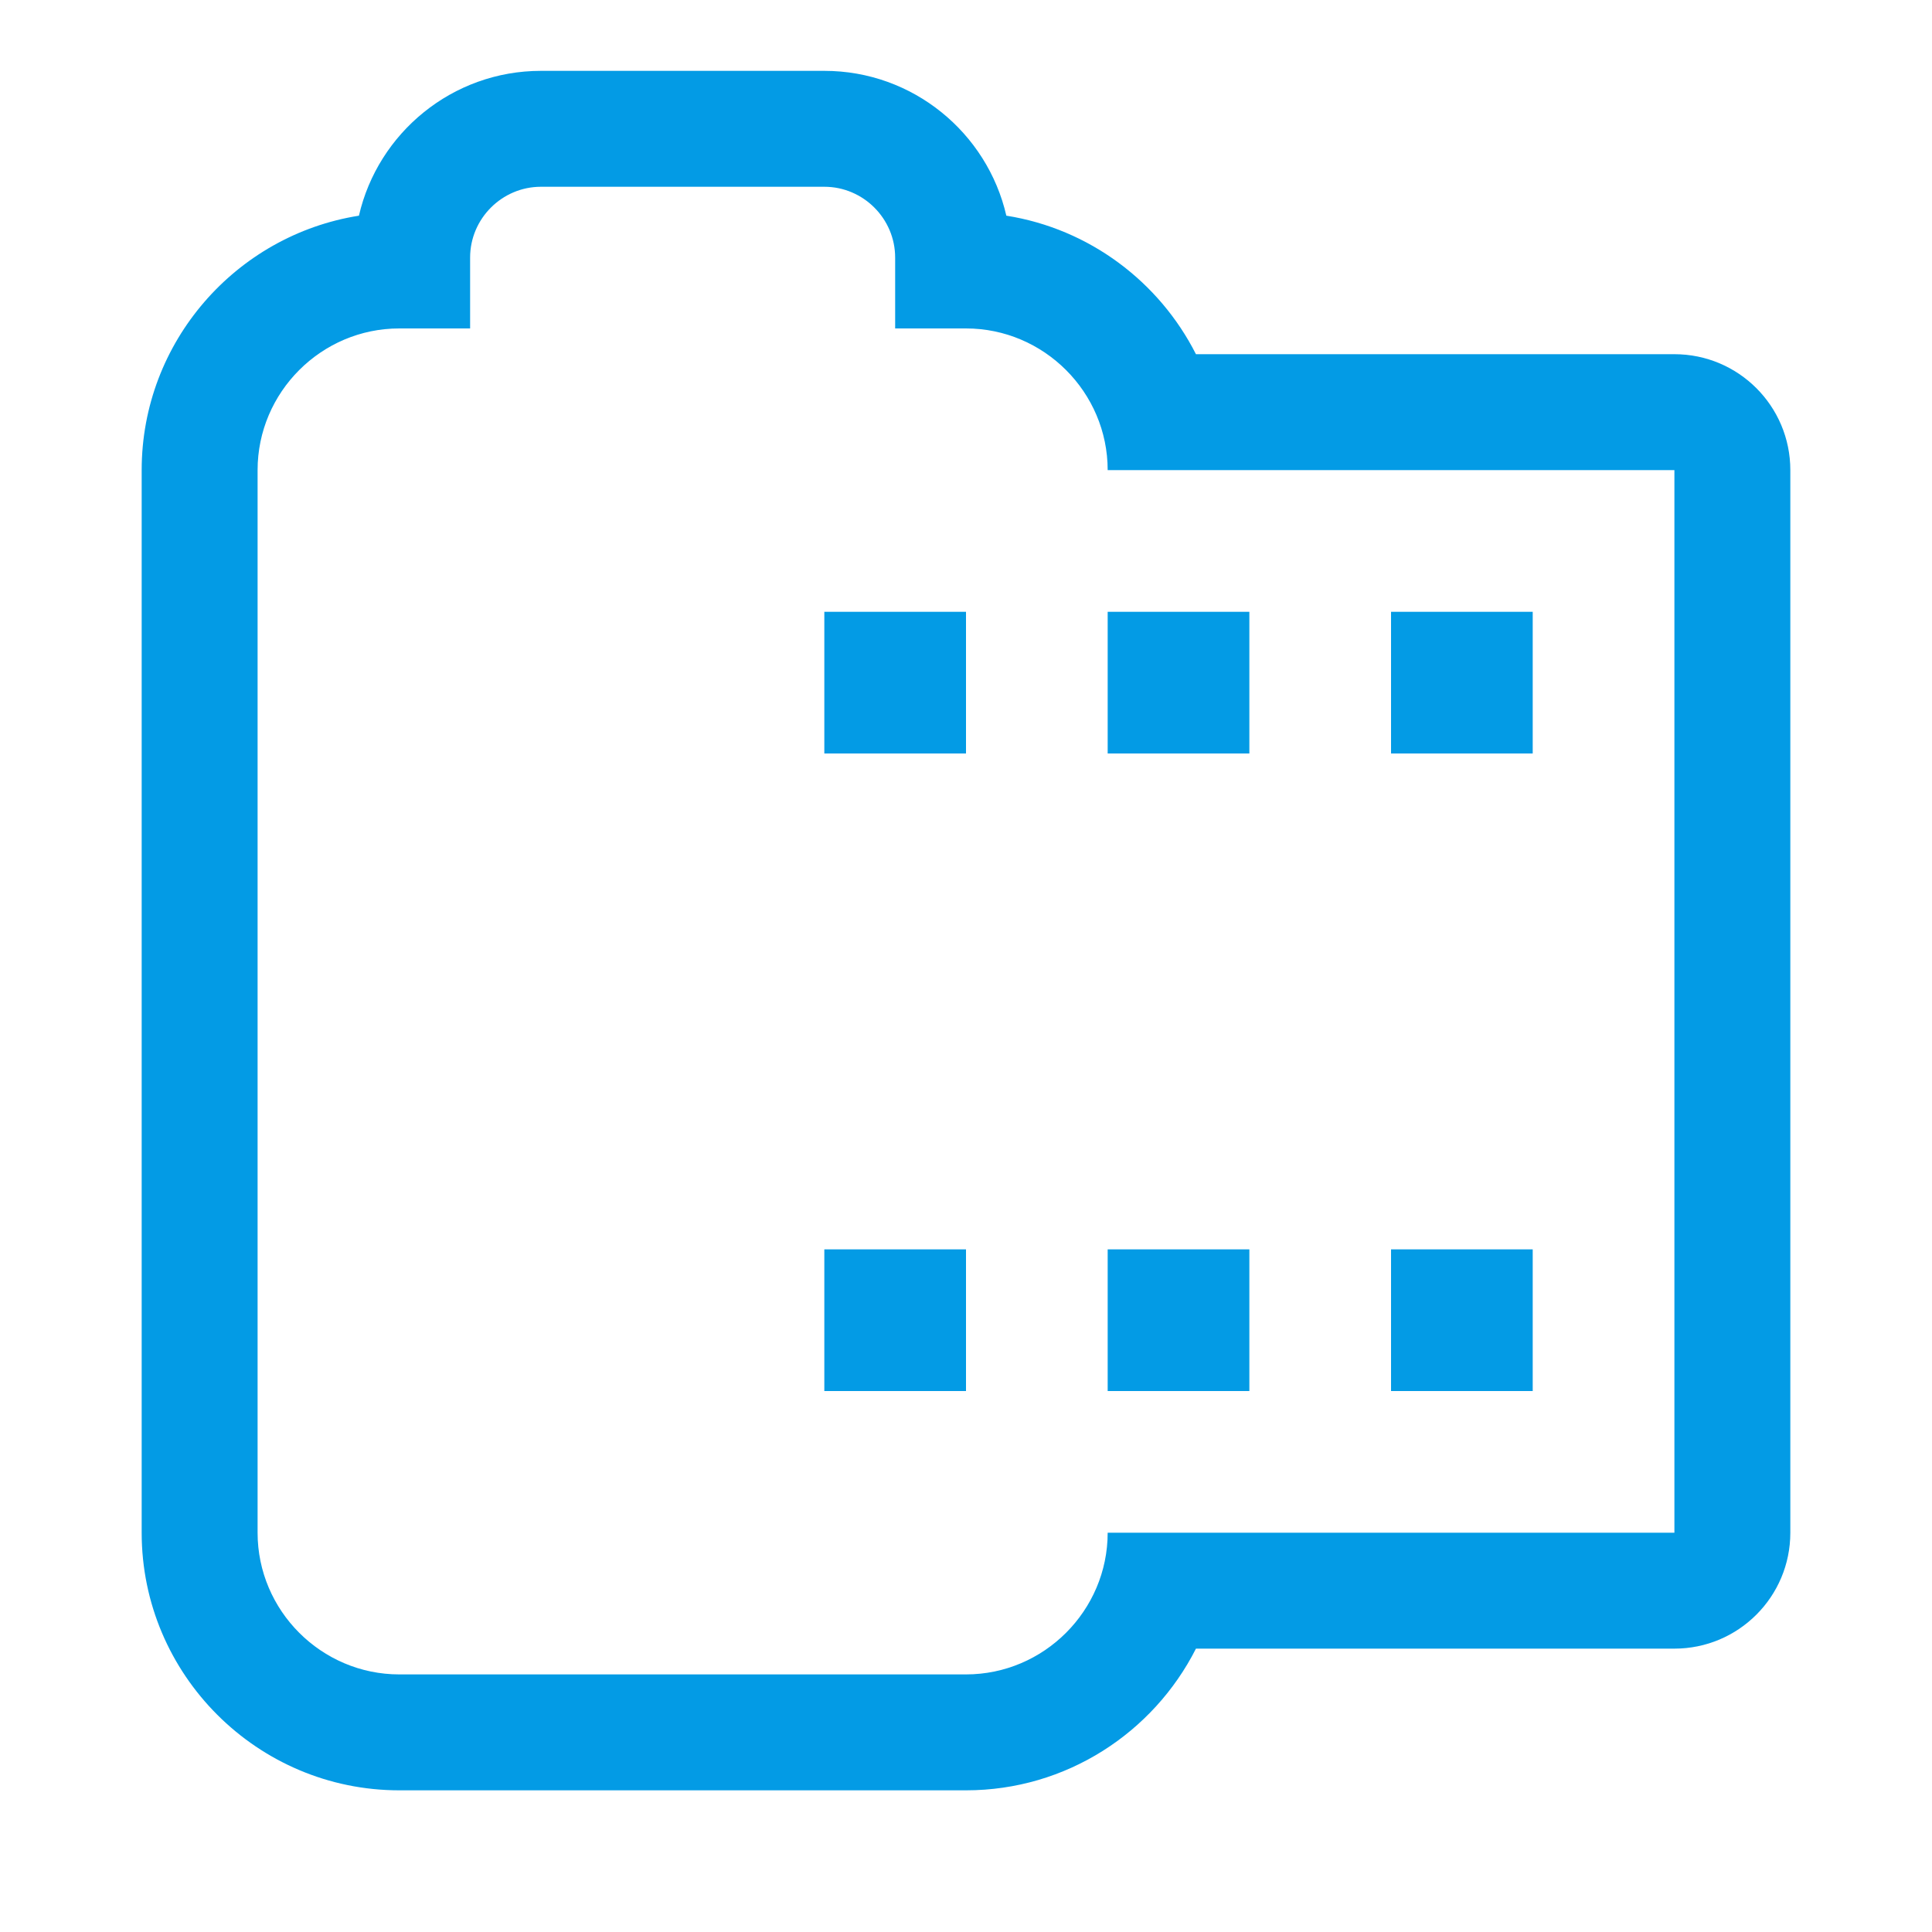 <svg version="1.1" xmlns="http://www.w3.org/2000/svg" xmlns:xlink="http://www.w3.org/1999/xlink" viewBox="0,0,1024,1024">
	<!-- Color names: teamapps-color-1 -->
	<desc>camera_roll icon - Licensed under Apache License v2.0 (http://www.apache.org/licenses/LICENSE-2.0) - Created with Iconfu.com - Derivative work of Material icons (Copyright Google Inc.)</desc>
	<g fill="none" fill-rule="nonzero" style="mix-blend-mode: normal">
		<g color="#039be5" class="teamapps-color-1">
			<path d="M948.91,249.17v563.2c0,33.93 -27.51,61.44 -61.44,61.44h-253.59c-22.53,44.48 -68.67,75.1 -121.88,75.1h-300.37c-75.23,0 -136.54,-61.31 -136.54,-136.54v-563.2c0,-67.97 50.03,-124.55 115.15,-134.85c10.11,-43.93 49.54,-76.77 96.48,-76.77h150.19c46.95,0 86.36,32.84 96.47,76.76c43.99,6.95 81.05,35.02 100.5,73.42h253.59c33.93,0 61.44,27.51 61.44,61.44zM587.09,249.17c0,-41.3 -33.79,-75.09 -75.09,-75.09h-37.55v-37.55c0,-20.65 -16.89,-37.54 -37.54,-37.54h-150.19c-20.65,0 -37.55,16.89 -37.55,37.54v37.55h-37.54c-41.3,0 -75.1,33.79 -75.1,75.09v563.2c0,41.3 33.8,75.1 75.1,75.1h300.37c41.3,0 75.09,-33.8 75.09,-75.1h300.38v-563.2zM512,737.28h-75.09v-75.09h75.09zM512,399.36h-75.09v-75.09h75.09zM662.19,737.28h-75.1v-75.09h75.1zM662.19,399.36h-75.1v-75.09h75.1zM812.37,737.28h-75.09v-75.09h75.09zM812.37,399.36h-75.09v-75.09h75.09z" fill="currentColor"/>
		</g>
	</g>
</svg>